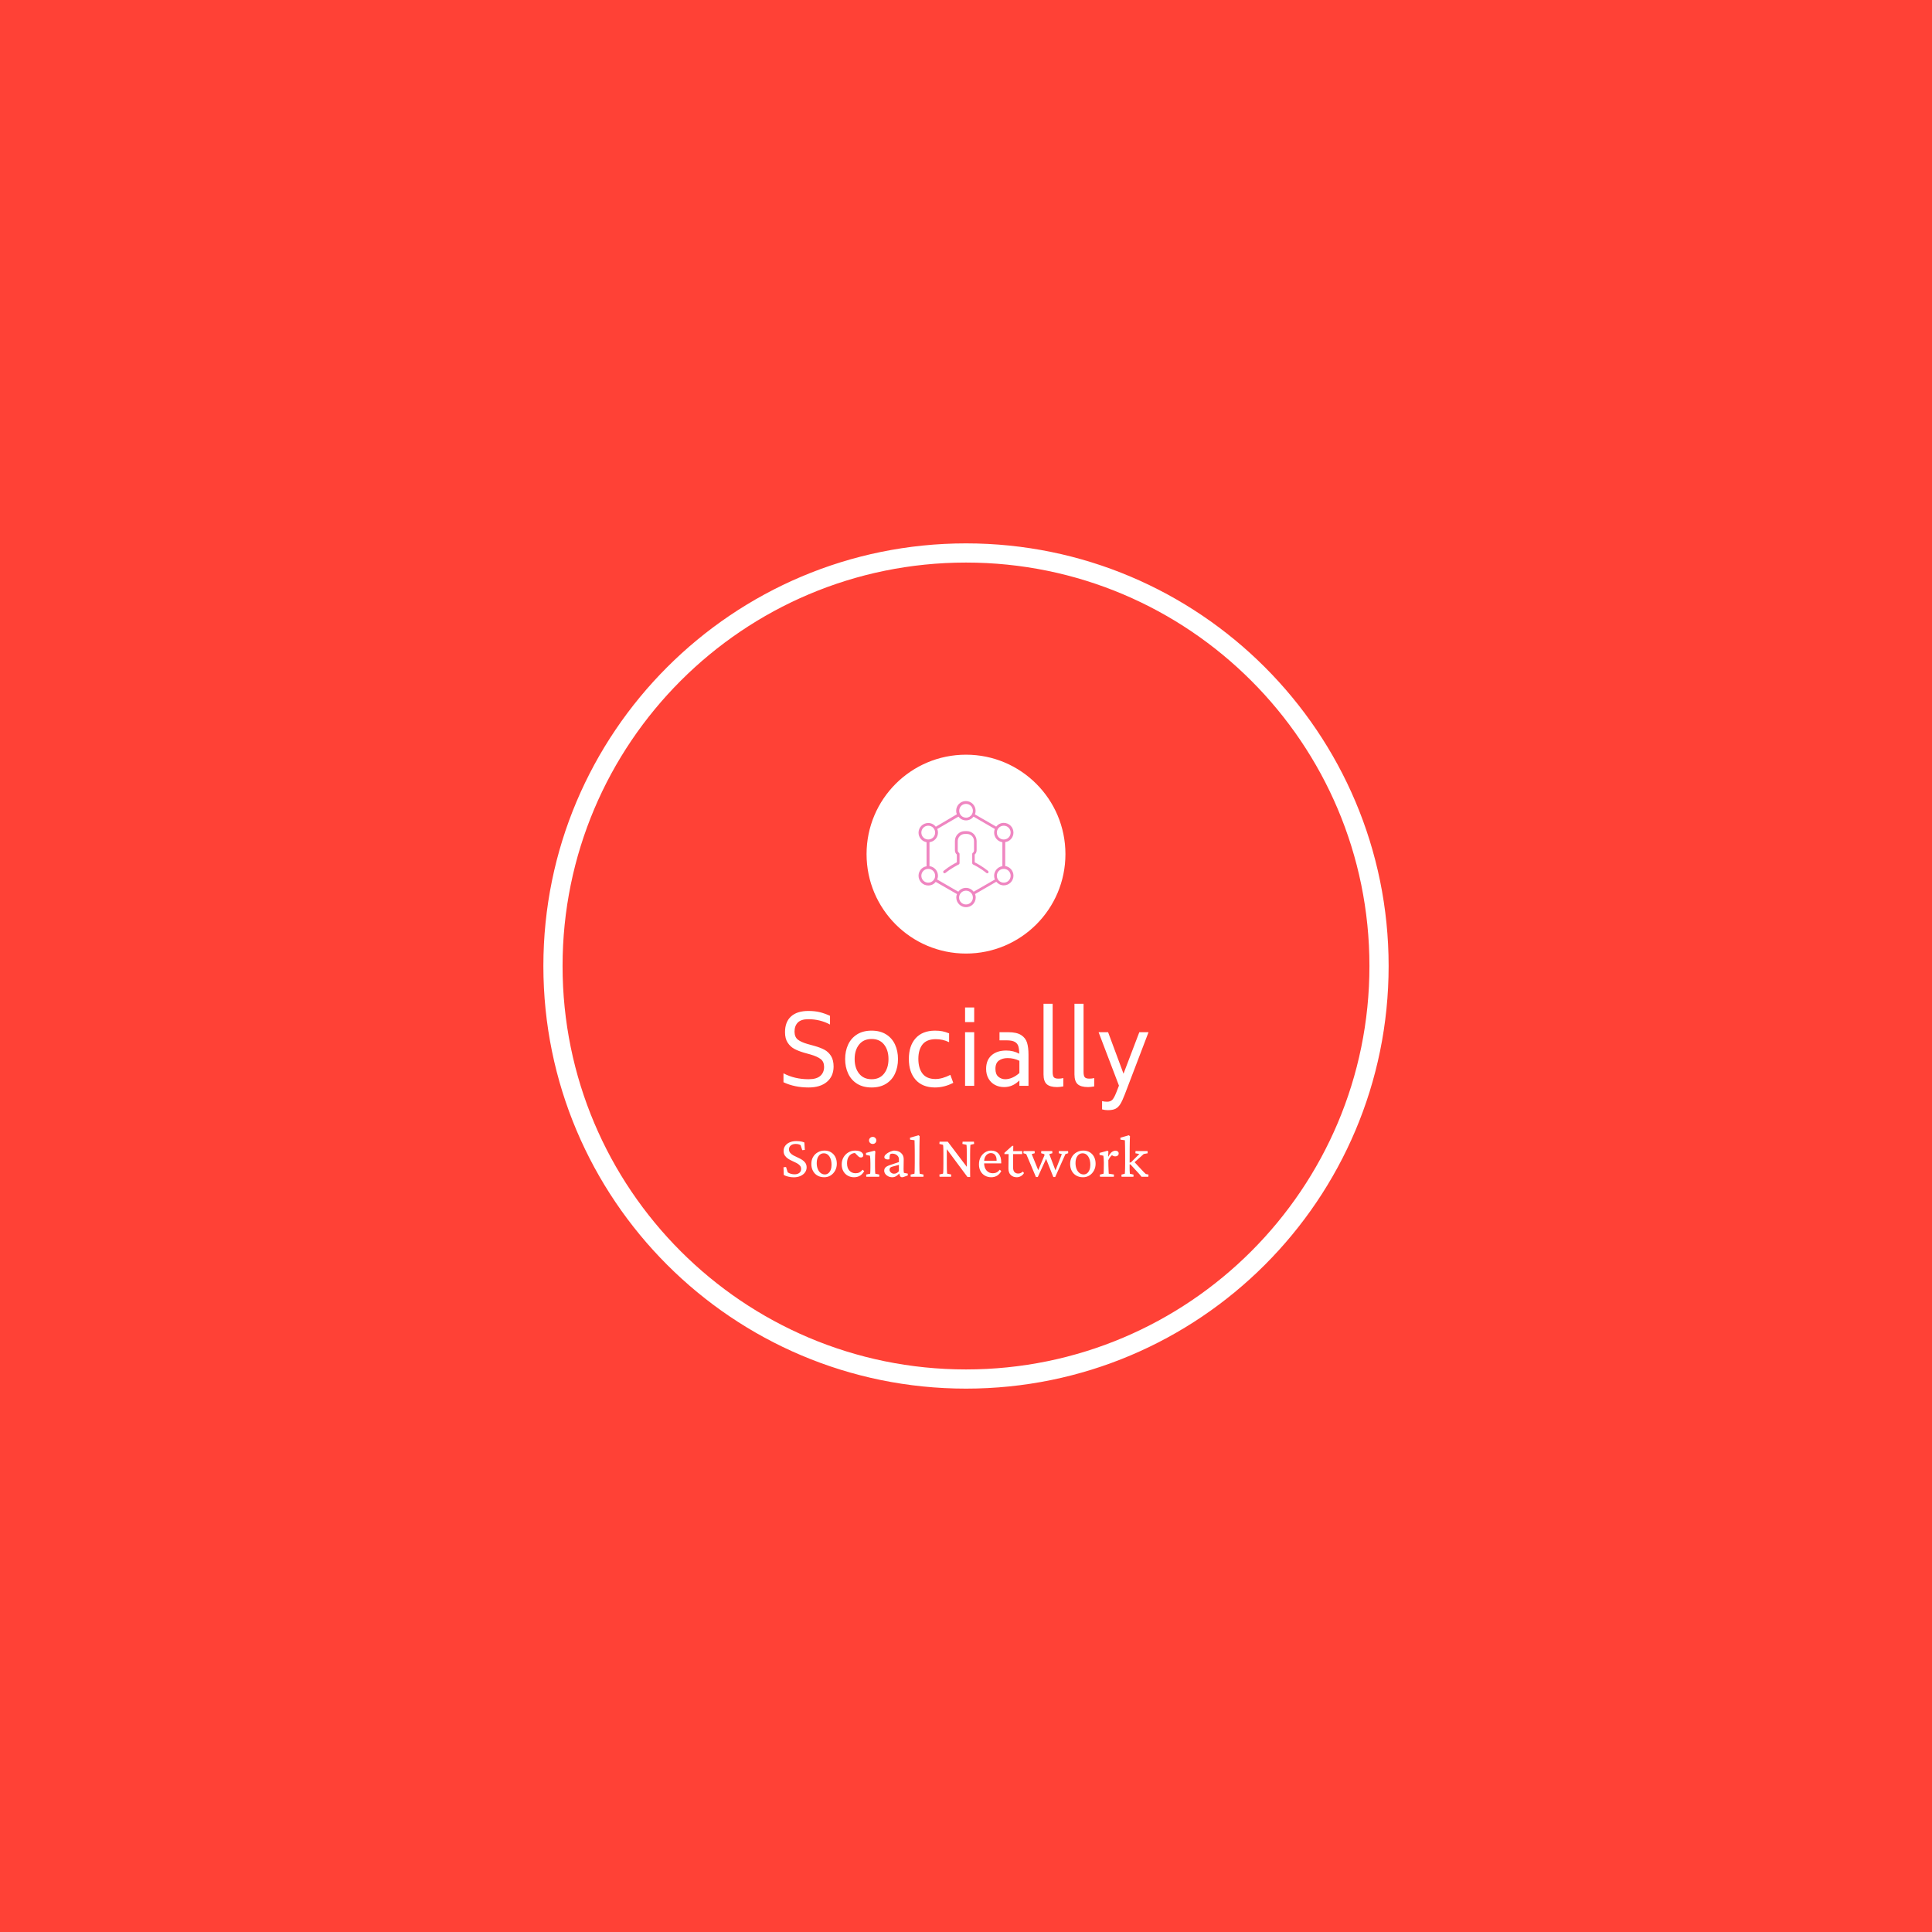 <svg xmlns="http://www.w3.org/2000/svg" version="1.1" xmlns:xlink="http://www.w3.org/1999/xlink" xmlns:svgjs="http://svgjs.dev/svgjs" width="1000" height="1000" viewBox="0 0 1000 1000"><rect width="1000" height="1000" fill="#ff4136"></rect><g transform="matrix(0.7,0,0,0.7,150,281.25)"><svg viewBox="0 0 512 320" data-background-color="#ff4136" preserveAspectRatio="xMidYMid meet" height="625" width="1000" xmlns="http://www.w3.org/2000/svg" xmlns:xlink="http://www.w3.org/1999/xlink"><g id="tight-bounds" transform="matrix(1,0,0,1,0,0)"><svg viewBox="0 0 512 320" height="320" width="512"><g><svg></svg></g><g><svg viewBox="0 0 512 320" height="320" width="512"><g><path d="M96 160c0-88.366 71.634-160 160-160 88.366 0 160 71.634 160 160 0 88.366-71.634 160-160 160-88.366 0-160-71.634-160-160zM256 312.736c84.354 0 152.736-68.382 152.736-152.736 0-84.354-68.382-152.736-152.736-152.736-84.354 0-152.736 68.382-152.736 152.736 0 84.354 68.382 152.736 152.736 152.736z" fill="#ffffff" fill-rule="nonzero" stroke="none" stroke-width="1" stroke-linecap="butt" stroke-linejoin="miter" stroke-miterlimit="10" stroke-dasharray="" stroke-dashoffset="0" font-family="none" font-weight="none" font-size="none" text-anchor="none" style="mix-blend-mode: normal" data-fill-palette-color="tertiary"></path></g><g transform="matrix(1,0,0,1,186.888,80)"><svg viewBox="0 0 138.223 160" height="160" width="138.223"><g><svg viewBox="0 0 256 296.332" height="160" width="138.223"><g transform="matrix(1,0,0,1,0,174.659)"><svg viewBox="0 0 256 121.673" height="121.673" width="256"><g id="textblocktransform"><svg viewBox="0 0 256 121.673" height="121.673" width="256" id="textblock"><g><svg viewBox="0 0 256 74.59" height="74.59" width="256"><g transform="matrix(1,0,0,1,0,0)"><svg width="256" viewBox="3.15 -42.3 188.23 54.85" height="74.59" data-palette-color="#ffffff"><path d="M16.1 0.85Q8.85 0.85 3.15-1.85L3.15-1.85 3.15-6.45Q8.9-3.4 16.1-3.4L16.1-3.4Q20.25-3.4 22.18-5.15 24.1-6.9 24.1-9.75L24.1-9.75Q24.1-12.45 22.33-13.8 20.55-15.15 17.1-16.15L17.1-16.15 13.7-17.1Q10.8-17.95 8.75-19.05 6.7-20.15 5.33-22.23 3.95-24.3 3.95-27.65L3.95-27.65Q3.95-33 7.08-35.8 10.2-38.6 15.95-38.6L15.95-38.6Q19.3-38.6 21.85-37.98 24.4-37.35 27.15-36.1L27.15-36.1 27.15-31.6Q22.05-34.35 15.95-34.35L15.95-34.35Q12.25-34.35 10.55-32.63 8.85-30.9 8.85-27.9L8.85-27.9Q8.9-25.15 10.53-23.85 12.15-22.55 15.6-21.55L15.6-21.55 19.05-20.6Q22.1-19.75 24.23-18.63 26.35-17.5 27.68-15.38 29-13.25 29-9.85L29-9.85Q28.95-4.9 25.53-2.02 22.1 0.85 16.1 0.85L16.1 0.85ZM48.6 0.85Q44.2 0.85 41.12-1.07 38.05-3 36.5-6.33 34.95-9.65 34.95-13.8L34.95-13.8Q34.95-17.95 36.5-21.28 38.05-24.6 41.12-26.53 44.2-28.45 48.6-28.45L48.6-28.45Q53-28.45 56.07-26.53 59.15-24.6 60.67-21.28 62.2-17.95 62.2-13.8L62.2-13.8Q62.2-9.65 60.67-6.33 59.15-3 56.07-1.07 53 0.85 48.6 0.85L48.6 0.85ZM48.6-3.4Q52.75-3.4 55.02-6.3 57.3-9.2 57.3-13.8L57.3-13.8Q57.3-18.4 55.02-21.28 52.75-24.15 48.6-24.15L48.6-24.15Q44.45-24.15 42.15-21.28 39.85-18.4 39.85-13.8L39.85-13.8Q39.85-9.2 42.15-6.3 44.45-3.4 48.6-3.4L48.6-3.4ZM81.2 0.85Q74.75 0.8 71.27-3.15 67.8-7.1 67.8-13.85L67.8-13.85Q67.8-20.6 71.27-24.5 74.75-28.4 81.2-28.45L81.2-28.45Q83.45-28.45 85.07-28.13 86.7-27.8 88.55-27.05L88.55-27.05 88.55-22.5Q86.75-23.35 85.12-23.7 83.5-24.05 81.55-24.05L81.55-24.05Q76.9-24 74.8-21.28 72.7-18.55 72.7-13.9L72.7-13.9Q72.7-9.15 74.8-6.35 76.9-3.55 81.45-3.5L81.45-3.5Q85-3.5 89.2-5.65L89.2-5.65 90.7-1.55Q86.15 0.85 81.2 0.85L81.2 0.85ZM96.79-32.85L96.79-40.4 101.49-40.4 101.49-32.85 96.79-32.85ZM96.79 0L96.79-27.65 101.49-27.65 101.49 0 96.79 0ZM118.99-27.65Q123.39-27.65 125.69-26.18 127.99-24.7 128.74-22.23 129.49-19.75 129.49-16L129.49-16 129.49 0 124.79 0 124.79-2.75Q122.89-0.95 120.99-0.15 119.09 0.65 116.89 0.65L116.89 0.65Q114.29 0.65 112.19-0.48 110.09-1.6 108.87-3.73 107.64-5.85 107.64-8.75L107.64-8.75Q107.64-13.25 110.44-15.73 113.24-18.2 117.99-18.2L117.99-18.2Q121.74-18.2 124.74-16.55L124.74-16.55Q124.69-19 124.24-20.45 123.79-21.9 122.39-22.68 120.99-23.45 118.24-23.45L118.24-23.45 114.54-23.45 114.54-27.65 118.99-27.65ZM117.54-3.4Q119.24-3.4 121.12-4.2 122.99-5 124.79-6.6L124.79-6.6 124.79-12.9Q121.99-14.3 118.69-14.3L118.69-14.3Q116.04-14.3 114.24-13.03 112.44-11.75 112.44-8.75L112.44-8.75Q112.44-5.95 113.97-4.67 115.49-3.4 117.54-3.4L117.54-3.4ZM144.29 0.65Q140.54 0.65 138.89-0.85 137.24-2.35 137.24-5.9L137.24-5.9 137.24-42.3 141.94-42.3 141.94-7.15Q141.94-5.15 142.56-4.42 143.19-3.7 144.94-3.7L144.94-3.7Q146.34-3.7 147.44-4L147.44-4 147.44 0.3Q145.44 0.65 144.29 0.65L144.29 0.65ZM160.24 0.65Q156.49 0.65 154.84-0.85 153.19-2.35 153.19-5.9L153.19-5.9 153.19-42.3 157.88-42.3 157.88-7.15Q157.88-5.15 158.51-4.42 159.13-3.7 160.88-3.7L160.88-3.7Q162.28-3.7 163.38-4L163.38-4 163.38 0.3Q161.38 0.65 160.24 0.65L160.24 0.65ZM186.63-27.65L191.38-27.65 179.13 4.45Q177.83 7.85 176.78 9.5 175.73 11.15 174.31 11.85 172.88 12.55 170.38 12.55L170.38 12.55Q168.93 12.55 167.43 12.15L167.43 12.15 167.43 7.9Q168.73 8.2 170.03 8.2L170.03 8.2Q171.73 8.2 172.71 7.2 173.68 6.2 174.83 3.25L174.83 3.25 176.13-0.1 165.63-27.65 170.53-27.65 178.48-6.25 186.63-27.65Z" opacity="1" transform="matrix(1,0,0,1,0,0)" fill="#ffffff" class="wordmark-text-0" data-fill-palette-color="primary" id="text-0"></path></svg></g></svg></g><g transform="matrix(1,0,0,1,0,92.199)"><svg viewBox="0 0 256 29.474" height="29.474" width="256"><g transform="matrix(1,0,0,1,0,0)"><svg width="256" viewBox="2.64 -33.89 298.11 34.33" height="29.474" data-palette-color="#ffffff"><path d="M10.99 0.44L10.99 0.44Q8.84 0.44 6.59-0.1 4.35-0.63 2.88-1.46L2.88-1.46 2.64-7.76 4.74-7.96 6.1-3.61Q7.28-2.83 8.72-2.42 10.16-2 11.72-2L11.72-2Q14.11-2 15.58-3.17 17.04-4.35 17.04-6.35L17.04-6.35Q17.04-8.06 16.02-9.2 14.99-10.35 13.35-11.21 11.72-12.06 9.89-12.87 8.06-13.67 6.45-14.72 4.83-15.77 3.78-17.31 2.73-18.85 2.73-21.14L2.73-21.14Q2.73-23.49 4.08-25.32 5.42-27.15 7.76-28.15 10.11-29.15 13.13-29.15L13.13-29.15Q14.4-29.15 15.6-29.03 16.8-28.91 17.82-28.64 18.85-28.37 19.68-28.03L19.68-28.03 20.07-21.92 17.97-21.73 16.6-25.83Q15.04-26.81 12.6-26.81L12.6-26.81Q10.11-26.81 8.62-25.59 7.13-24.37 7.13-22.41L7.13-22.41Q7.13-20.65 8.18-19.46 9.23-18.26 10.86-17.38 12.5-16.5 14.33-15.7 16.16-14.89 17.8-13.87 19.43-12.84 20.48-11.35 21.53-9.86 21.53-7.67L21.53-7.67Q21.53-5.32 20.17-3.49 18.8-1.66 16.43-0.61 14.06 0.44 10.99 0.44ZM35.94 0.39L35.94 0.39Q32.76 0.39 30.39-0.98 28.02-2.34 26.71-4.81 25.39-7.28 25.39-10.45L25.39-10.45Q25.39-13.77 26.83-16.21 28.27-18.65 30.73-20.02 33.2-21.39 36.13-21.39L36.13-21.39Q39.16-21.39 41.4-20.04 43.65-18.7 44.92-16.28 46.19-13.87 46.19-10.64L46.19-10.64Q46.19-7.57 44.82-5.05 43.45-2.54 41.14-1.07 38.82 0.39 35.94 0.39ZM36.42-1.9L36.42-1.9Q38.08-1.9 39.3-2.91 40.52-3.91 41.21-5.69 41.89-7.47 41.89-9.77L41.89-9.77Q41.89-13.96 40.16-16.58 38.43-19.19 35.59-19.19L35.59-19.19Q32.96-19.19 31.37-17.02 29.78-14.84 29.78-11.18L29.78-11.18Q29.78-8.45 30.64-6.35 31.49-4.25 33.01-3.08 34.52-1.9 36.42-1.9ZM60.25 0.39L60.25 0.39Q57.51 0.39 55.22-0.85 52.92-2.1 51.56-4.47 50.19-6.84 50.19-10.11L50.19-10.11Q50.19-13.28 51.63-15.82 53.07-18.36 55.56-19.87 58.05-21.39 61.23-21.39L61.23-21.39Q63.37-21.39 64.84-20.85 66.3-20.31 67.06-19.43 67.82-18.55 67.82-17.58L67.82-17.58Q67.82-16.8 67.33-16.28 66.84-15.77 65.96-15.77L65.96-15.77Q65.13-15.77 64.59-16.06 64.06-16.36 63.18-17.24L63.18-17.24 60.69-19.73 62.45-19.24Q60.49-19.68 58.69-18.87 56.88-18.07 55.71-16.09 54.54-14.11 54.54-10.99L54.54-10.99Q54.54-7.08 56.51-4.98 58.49-2.88 61.47-2.88L61.47-2.88Q63.33-2.88 64.67-3.56 66.01-4.25 67.23-5.76L67.23-5.76 68.55-4.64Q67.18-2.1 65.08-0.85 62.98 0.39 60.25 0.39ZM80.8 0L70.26 0 70.16-1.81 73.43-2.49Q73.48-2.69 73.5-3.17 73.53-3.66 73.58-4.74 73.63-5.81 73.63-7.71L73.63-7.71 73.63-10.94Q73.63-12.99 73.53-14.65 73.43-16.31 73.28-17.19L73.28-17.19 70.01-17.87 70.01-19.48 76.95-21.29 77.68-20.61Q77.53-19.09 77.46-17.63 77.39-16.16 77.39-14.21L77.39-14.21 77.39-8.06Q77.39-5.81 77.46-4.35 77.53-2.88 77.63-2.49L77.63-2.49 80.9-1.81 80.8 0ZM75.53-26.81L75.53-26.81Q74.26-26.81 73.38-27.64 72.5-28.47 72.5-29.69L72.5-29.69Q72.5-30.86 73.38-31.71 74.26-32.57 75.53-32.57L75.53-32.57Q76.8-32.57 77.63-31.71 78.46-30.86 78.46-29.69L78.46-29.69Q78.46-28.47 77.63-27.64 76.8-26.81 75.53-26.81ZM91.59 0.39L91.59 0.39Q89.64 0.39 88.12-0.39 86.61-1.17 85.76-2.39 84.9-3.61 84.9-4.93L84.9-4.93Q84.9-6.54 85.95-7.62 87-8.69 89.49-9.52L89.49-9.52 96.91-12.01 96.91-14.5Q96.91-15.72 96.18-16.72 95.45-17.72 94.23-18.31 93.01-18.9 91.49-18.9L91.49-18.9Q90.27-18.9 89.83-18.38 89.39-17.87 89.3-16.36L89.3-16.36 89.2-14.31Q87.44-13.92 86.22-14.43 85-14.94 85-16.11L85-16.11Q85-16.94 85.73-17.77 86.46-18.6 87.64-19.36 88.81-20.12 90.15-20.65 91.49-21.19 92.81-21.39L92.81-21.39Q96.38-21.39 98.57-19.51 100.77-17.63 100.82-14.5L100.82-14.5 100.72-6.3Q100.72-5.42 100.8-4.52 100.87-3.61 101.02-3.17L101.02-3.17 104.14-2.59 104.14-1.07 101.75-0.2Q101.06 0.1 100.48 0.24 99.89 0.39 99.5 0.39L99.5 0.39Q97.99 0.39 97.55-1.32L97.55-1.32 97.01-3.22 97.74-3.22Q96.13-1.42 94.64-0.51 93.15 0.39 91.59 0.39ZM92.91-2.49L92.91-2.49Q94.03-2.49 95.03-3 96.03-3.52 96.91-4.59L96.91-4.59 96.91-9.72 91.45-8.25Q90.27-7.96 89.76-7.32 89.25-6.69 89.25-5.71L89.25-5.71Q89.25-4.49 90.35-3.49 91.45-2.49 92.91-2.49ZM116.93 0L106.53 0 106.43-1.81 109.61-2.49Q109.7-3.03 109.73-4.13 109.75-5.22 109.8-7.08 109.85-8.94 109.85-11.62L109.85-11.62 109.85-17.72Q109.85-19.53 109.83-21.48 109.8-23.44 109.78-25.2 109.75-26.95 109.7-28.2 109.66-29.44 109.66-29.83L109.66-29.83 106.04-30.32 105.94-31.88 112.93-33.89 113.85-33.2Q113.81-31.1 113.76-29.08 113.71-27.05 113.68-24.56 113.66-22.07 113.66-18.55L113.66-18.55 113.61-10.69Q113.61-7.81 113.68-5.49 113.76-3.17 113.85-2.49L113.85-2.49 117.03-1.81 116.93 0ZM153.21-6.98L152.33-6.98 152.33-17.92Q152.33-20.8 152.3-22.53 152.28-24.27 152.2-25.12 152.13-25.98 152.08-26.12L152.08-26.12 148.76-26.81 148.91-28.66 158.19-28.66 158.33-26.81 155.3-26.12Q155.3-25.98 155.23-25.12 155.16-24.27 155.11-22.51 155.06-20.75 155.06-17.92L155.06-17.92 155.06-6.3Q155.06-4.74 155.06-3.13 155.06-1.51 155.11 0.2L155.11 0.2 152.91 0.2 134.94-23.97 136.02-23.97 136.02-10.89Q136.02-7.96 136.07-6.2 136.12-4.44 136.19-3.59 136.26-2.73 136.31-2.54L136.31-2.54 139.63-1.86 139.48 0 130.11 0 129.96-1.86 132.94-2.54Q133.04-2.73 133.09-3.56 133.14-4.39 133.19-6.18 133.23-7.96 133.23-10.89L133.23-10.89 133.23-19.24Q133.23-21.44 133.19-22.85 133.14-24.27 133.09-25.05 133.04-25.83 132.94-26.12L132.94-26.12 129.96-26.81 130.11-28.66 136.8-28.66 153.21-6.98ZM172.34 0.39L172.34 0.39Q169.51 0.39 167.22-0.88 164.92-2.15 163.6-4.52 162.28-6.88 162.28-10.11L162.28-10.11Q162.28-13.57 163.7-16.11 165.12-18.65 167.41-20.04 169.71-21.44 172.34-21.39L172.34-21.39Q176.15-21.34 178.3-18.87 180.45-16.41 180.45-11.82L180.45-11.82 180.45-10.94 165.46-10.94 165.46-13.09 177.23-13.09 176.69-12.45 176.69-13.48Q176.69-16.26 175.44-17.8 174.2-19.34 171.95-19.34L171.95-19.34Q170.59-19.34 169.32-18.53 168.05-17.72 167.27-16.09 166.48-14.45 166.48-11.96L166.48-11.96 166.48-11.38Q166.48-7.37 168.46-5.13 170.44-2.88 173.56-2.88L173.56-2.88Q175.32-2.88 176.66-3.54 178.01-4.2 179.28-5.76L179.28-5.76 180.5-4.64Q179.13-2.1 177.03-0.85 174.93 0.39 172.34 0.39ZM198.17-4.25L199.05-3.03Q198.12-1.42 196.51-0.51 194.9 0.39 193.14 0.39L193.14 0.39Q190.21 0.39 188.28-1.42 186.35-3.22 186.35-6.84L186.35-6.84 186.5-18.51 183.08-18.51 183.08-19.53 189.38-25.24 190.31-25.24 190.21-19.63 190.16-7.62Q190.16-5.08 191.26-3.86 192.36-2.64 194.36-2.64L194.36-2.64Q195.49-2.64 196.44-3.1 197.39-3.56 198.17-4.25L198.17-4.25ZM197.58-18.51L188.45-18.51 188.45-20.95 197.58-20.95 197.58-18.51ZM224.54 0.2L223.02 0.2 215.55-18.51 213.06-19.24 213.16-21 222.14-21 222.24-19.24 219.7-18.51 225.37-3.66 224.14-3.61 229.96-18.51 227.42-19.24 227.51-21 235.08-21 235.18-19.24 232.89-18.51 224.54 0.2ZM210.33 0.2L208.81 0.2 200.9-18.51 198.61-19.24 198.71-21 207.74-21 207.84-19.24 205.35-18.51 211.4-3.66 209.94-3.61 216.38-18.95 217.7-15.92 210.33 0.2ZM247.29 0.39L247.29 0.39Q244.11 0.39 241.74-0.98 239.38-2.34 238.06-4.81 236.74-7.28 236.74-10.45L236.74-10.45Q236.74-13.77 238.18-16.21 239.62-18.65 242.09-20.02 244.55-21.39 247.48-21.39L247.48-21.39Q250.51-21.39 252.76-20.04 255-18.7 256.27-16.28 257.54-13.87 257.54-10.64L257.54-10.64Q257.54-7.57 256.17-5.05 254.81-2.54 252.49-1.07 250.17 0.39 247.29 0.39ZM247.78-1.9L247.78-1.9Q249.44-1.9 250.66-2.91 251.88-3.91 252.56-5.69 253.24-7.47 253.24-9.77L253.24-9.77Q253.24-13.96 251.51-16.58 249.78-19.19 246.95-19.19L246.95-19.19Q244.31-19.19 242.72-17.02 241.13-14.84 241.13-11.18L241.13-11.18Q241.13-8.45 241.99-6.35 242.84-4.25 244.36-3.08 245.87-1.9 247.78-1.9ZM272.43 0L261.15 0 261.01-1.76 264.03-2.49Q264.08-2.73 264.13-3.34 264.18-3.96 264.2-5.05 264.23-6.15 264.23-7.71L264.23-7.71 264.28-11.52Q264.28-13.13 264.15-14.72 264.03-16.31 263.89-17.19L263.89-17.19 260.76-17.87 260.76-19.48 267.3-21.29 267.99-20.61 267.79-16.5 267.94-16.46Q269.4-19.29 270.89-20.29 272.38-21.29 273.75-21.29L273.75-21.29Q274.87-21.29 275.63-20.7 276.39-20.12 276.39-19.04L276.39-19.04Q276.39-17.92 275.58-17.29 274.77-16.65 273.55-16.65L273.55-16.65Q272.68-16.65 271.87-17.04 271.06-17.43 270.33-18.12L270.33-18.12 271.21-17.82Q270.33-17.24 269.5-16.16 268.67-15.09 267.94-13.57L267.94-13.57 267.99-9.03Q268.04-7.81 268.09-6.52 268.13-5.22 268.18-4.13 268.23-3.03 268.28-2.49L268.28-2.49 272.53-1.86 272.43 0ZM288.44 0L278.73 0 278.63-1.76 281.41-2.49Q281.46-2.93 281.51-4.05 281.56-5.18 281.61-6.86 281.66-8.54 281.66-10.64L281.66-10.64 281.66-17.72Q281.66-19.53 281.63-21.48 281.61-23.44 281.58-25.2 281.56-26.95 281.51-28.2 281.46-29.44 281.46-29.83L281.46-29.83 277.85-30.32 277.75-31.88 284.64-33.89 285.61-33.2Q285.51-31.59 285.49-29.98 285.47-28.37 285.42-26.68 285.37-25 285.37-23.12 285.37-21.24 285.37-19.04L285.37-19.04 285.32-7.08Q285.32-5.81 285.37-4.86 285.42-3.91 285.47-3.32 285.51-2.73 285.51-2.49L285.51-2.49 288.54-1.76 288.44 0ZM300.75-1.81L300.6 0 295.04 0Q294.16-1.17 293.64-1.76 293.13-2.34 292.64-2.88L292.64-2.88 285.95-10.16 284.59-10.16 284.64-11.33 286.49-11.87 293.28-18.6 290.06-19.19 290.15-21 299.97-21 300.07-19.19 296.84-18.6 288.1-10.74 288.83-12.5 295.72-5.08Q296.31-4.39 297.14-3.59 297.97-2.78 298.55-2.25L298.55-2.25 300.75-1.81Z" opacity="1" transform="matrix(1,0,0,1,0,0)" fill="#ffffff" class="slogan-text-1" data-fill-palette-color="secondary" id="text-1"></path></svg></g></svg></g></svg></g></svg></g><g transform="matrix(1,0,0,1,58.279,0)"><svg viewBox="0 0 139.441 139.441" height="139.441" width="139.441"><g><svg></svg></g><g id="icon-0"><svg viewBox="0 0 139.441 139.441" height="139.441" width="139.441"><g><path d="M0 69.721c0-38.506 31.215-69.721 69.721-69.721 38.506 0 69.721 31.215 69.72 69.721 0 38.506-31.215 69.721-69.72 69.72-38.506 0-69.721-31.215-69.721-69.72zM69.721 132.714c34.791 0 62.994-28.203 62.994-62.993 0-34.791-28.203-62.994-62.994-62.994-34.791 0-62.994 28.203-62.994 62.994 0 34.791 28.203 62.994 62.994 62.993z" data-fill-palette-color="accent" fill="#ffffff" stroke="transparent"></path><ellipse rx="69.023" ry="69.023" cx="69.721" cy="69.721" fill="#ffffff" stroke="transparent" stroke-width="0" fill-opacity="1" data-fill-palette-color="accent"></ellipse></g><g transform="matrix(1,0,0,1,36.439,32.517)"><svg viewBox="0 0 66.563 74.408" height="74.408" width="66.563"><g><svg xmlns="http://www.w3.org/2000/svg" xmlns:xlink="http://www.w3.org/1999/xlink" version="1.1" x="0" y="0" viewBox="8 3 84 93.9" enable-background="new 0 0 100 100" xml:space="preserve" height="74.408" width="66.563" class="icon-cg-0" data-fill-palette-color="quaternary" id="cg-0"><path d="M92 30.9c0-4.7-3.8-8.6-8.6-8.6-2.7 0-5.1 1.3-6.7 3.3L57.9 14.8c0.4-1 0.6-2 0.6-3.2 0-4.7-3.8-8.6-8.6-8.6s-8.6 3.8-8.6 8.6c0 1.1 0.2 2.2 0.6 3.1L23.3 25.7c-1.6-2-4-3.3-6.7-3.3-4.7 0-8.6 3.8-8.6 8.6 0 4.2 3.1 7.7 7.1 8.4l0 21.3C11.1 61.3 8 64.8 8 69.1c0 4.7 3.8 8.6 8.6 8.6 2.7 0 5.1-1.2 6.6-3.2L42 85.3c-0.4 0.9-0.6 2-0.6 3 0 4.7 3.8 8.6 8.6 8.6s8.6-3.8 8.6-8.6c0-1.1-0.2-2.1-0.6-3l18.8-10.9c1.6 1.9 4 3.2 6.6 3.2 4.7 0 8.6-3.8 8.6-8.6 0-4.3-3.2-7.9-7.3-8.5l0-21.2C88.8 38.8 92 35.2 92 30.9zM83.4 24.8c3.4 0 6.1 2.7 6.1 6.1S86.8 37 83.4 37c-3.4 0-6.1-2.7-6.1-6.1S80 24.8 83.4 24.8zM50 5.5c3.4 0 6.1 2.7 6.1 6.1 0 1-0.3 2-0.7 2.9 0 0-0.1 0.1-0.1 0.1 0 0 0 0.1 0 0.1-1.1 1.8-3 3-5.2 3-3.4 0-6.1-2.7-6.1-6.1S46.6 5.5 50 5.5zM10.5 30.9c0-3.4 2.7-6.1 6.1-6.1 3.4 0 6.1 2.7 6.1 6.1S20 37 16.6 37C13.2 37 10.5 34.3 10.5 30.9zM16.6 75.2c-3.4 0-6.1-2.7-6.1-6.1 0-3.4 2.7-6.1 6.1-6.1 3.4 0 6.1 2.7 6.1 6.1C22.7 72.4 20 75.2 16.6 75.2zM50 94.5c-3.4 0-6.1-2.7-6.1-6.1 0-3.4 2.7-6.1 6.1-6.1 3.4 0 6.1 2.7 6.1 6.1C56.1 91.7 53.4 94.5 50 94.5zM56.8 83.2c-1.6-2-4-3.4-6.8-3.4-2.8 0-5.2 1.3-6.8 3.4L24.5 72.4c0.4-1 0.7-2.1 0.7-3.3 0-4.4-3.3-8-7.5-8.5l0-21.2c4.2-0.5 7.5-4.1 7.5-8.5 0-1.1-0.2-2.2-0.6-3.2l18.7-10.9c1.6 2 4 3.3 6.7 3.3 2.7 0 5.1-1.3 6.7-3.3l18.8 10.9c-0.4 1-0.6 2-0.6 3.2 0 4.3 3.2 7.9 7.3 8.5l0 21.2c-4.1 0.6-7.3 4.2-7.3 8.5 0 1.2 0.2 2.3 0.7 3.3L56.8 83.2zM89.5 69.1c0 3.4-2.7 6.1-6.1 6.1-3.4 0-6.1-2.7-6.1-6.1 0-3.4 2.7-6.1 6.1-6.1C86.8 63 89.5 65.7 89.5 69.1zM69.5 64.8c0.5 0.4 0.6 1.2 0.2 1.7-0.2 0.3-0.6 0.4-0.9 0.4-0.3 0-0.5-0.1-0.8-0.3-5.1-4.2-10.5-6.9-11.6-7.4-0.6-0.3-0.9-0.8-0.9-1.4v-8c0-0.4 0.2-0.8 0.5-1 0.7-0.5 1.1-1.3 1.1-2.1v-8.3c0-3.5-2.8-6.3-6.3-6.3h-1.8c-3.5 0-6.3 2.8-6.3 6.3v8.3c0 0.8 0.4 1.6 1.1 2.1 0.3 0.2 0.5 0.6 0.5 1v8c0 0.6-0.3 1.2-0.9 1.4-1 0.5-6.5 3.3-11.6 7.4-0.5 0.4-1.3 0.4-1.7-0.2-0.4-0.5-0.4-1.3 0.2-1.7 4.7-3.9 9.8-6.6 11.6-7.5v-6.9c-1.1-0.9-1.7-2.3-1.7-3.7v-8.3c0-4.8 3.9-8.7 8.7-8.7h1.8c4.8 0 8.7 3.9 8.7 8.7v8.3c0 1.4-0.6 2.8-1.7 3.7v6.9C59.7 58.2 64.8 61 69.5 64.8z" fill="#ef86c1" data-fill-palette-color="quaternary"></path></svg></g></svg></g></svg></g></svg></g><g></g></svg></g></svg></g></svg></g><defs></defs></svg><rect width="512" height="320" fill="none" stroke="none" visibility="hidden"></rect></g></svg></g></svg>